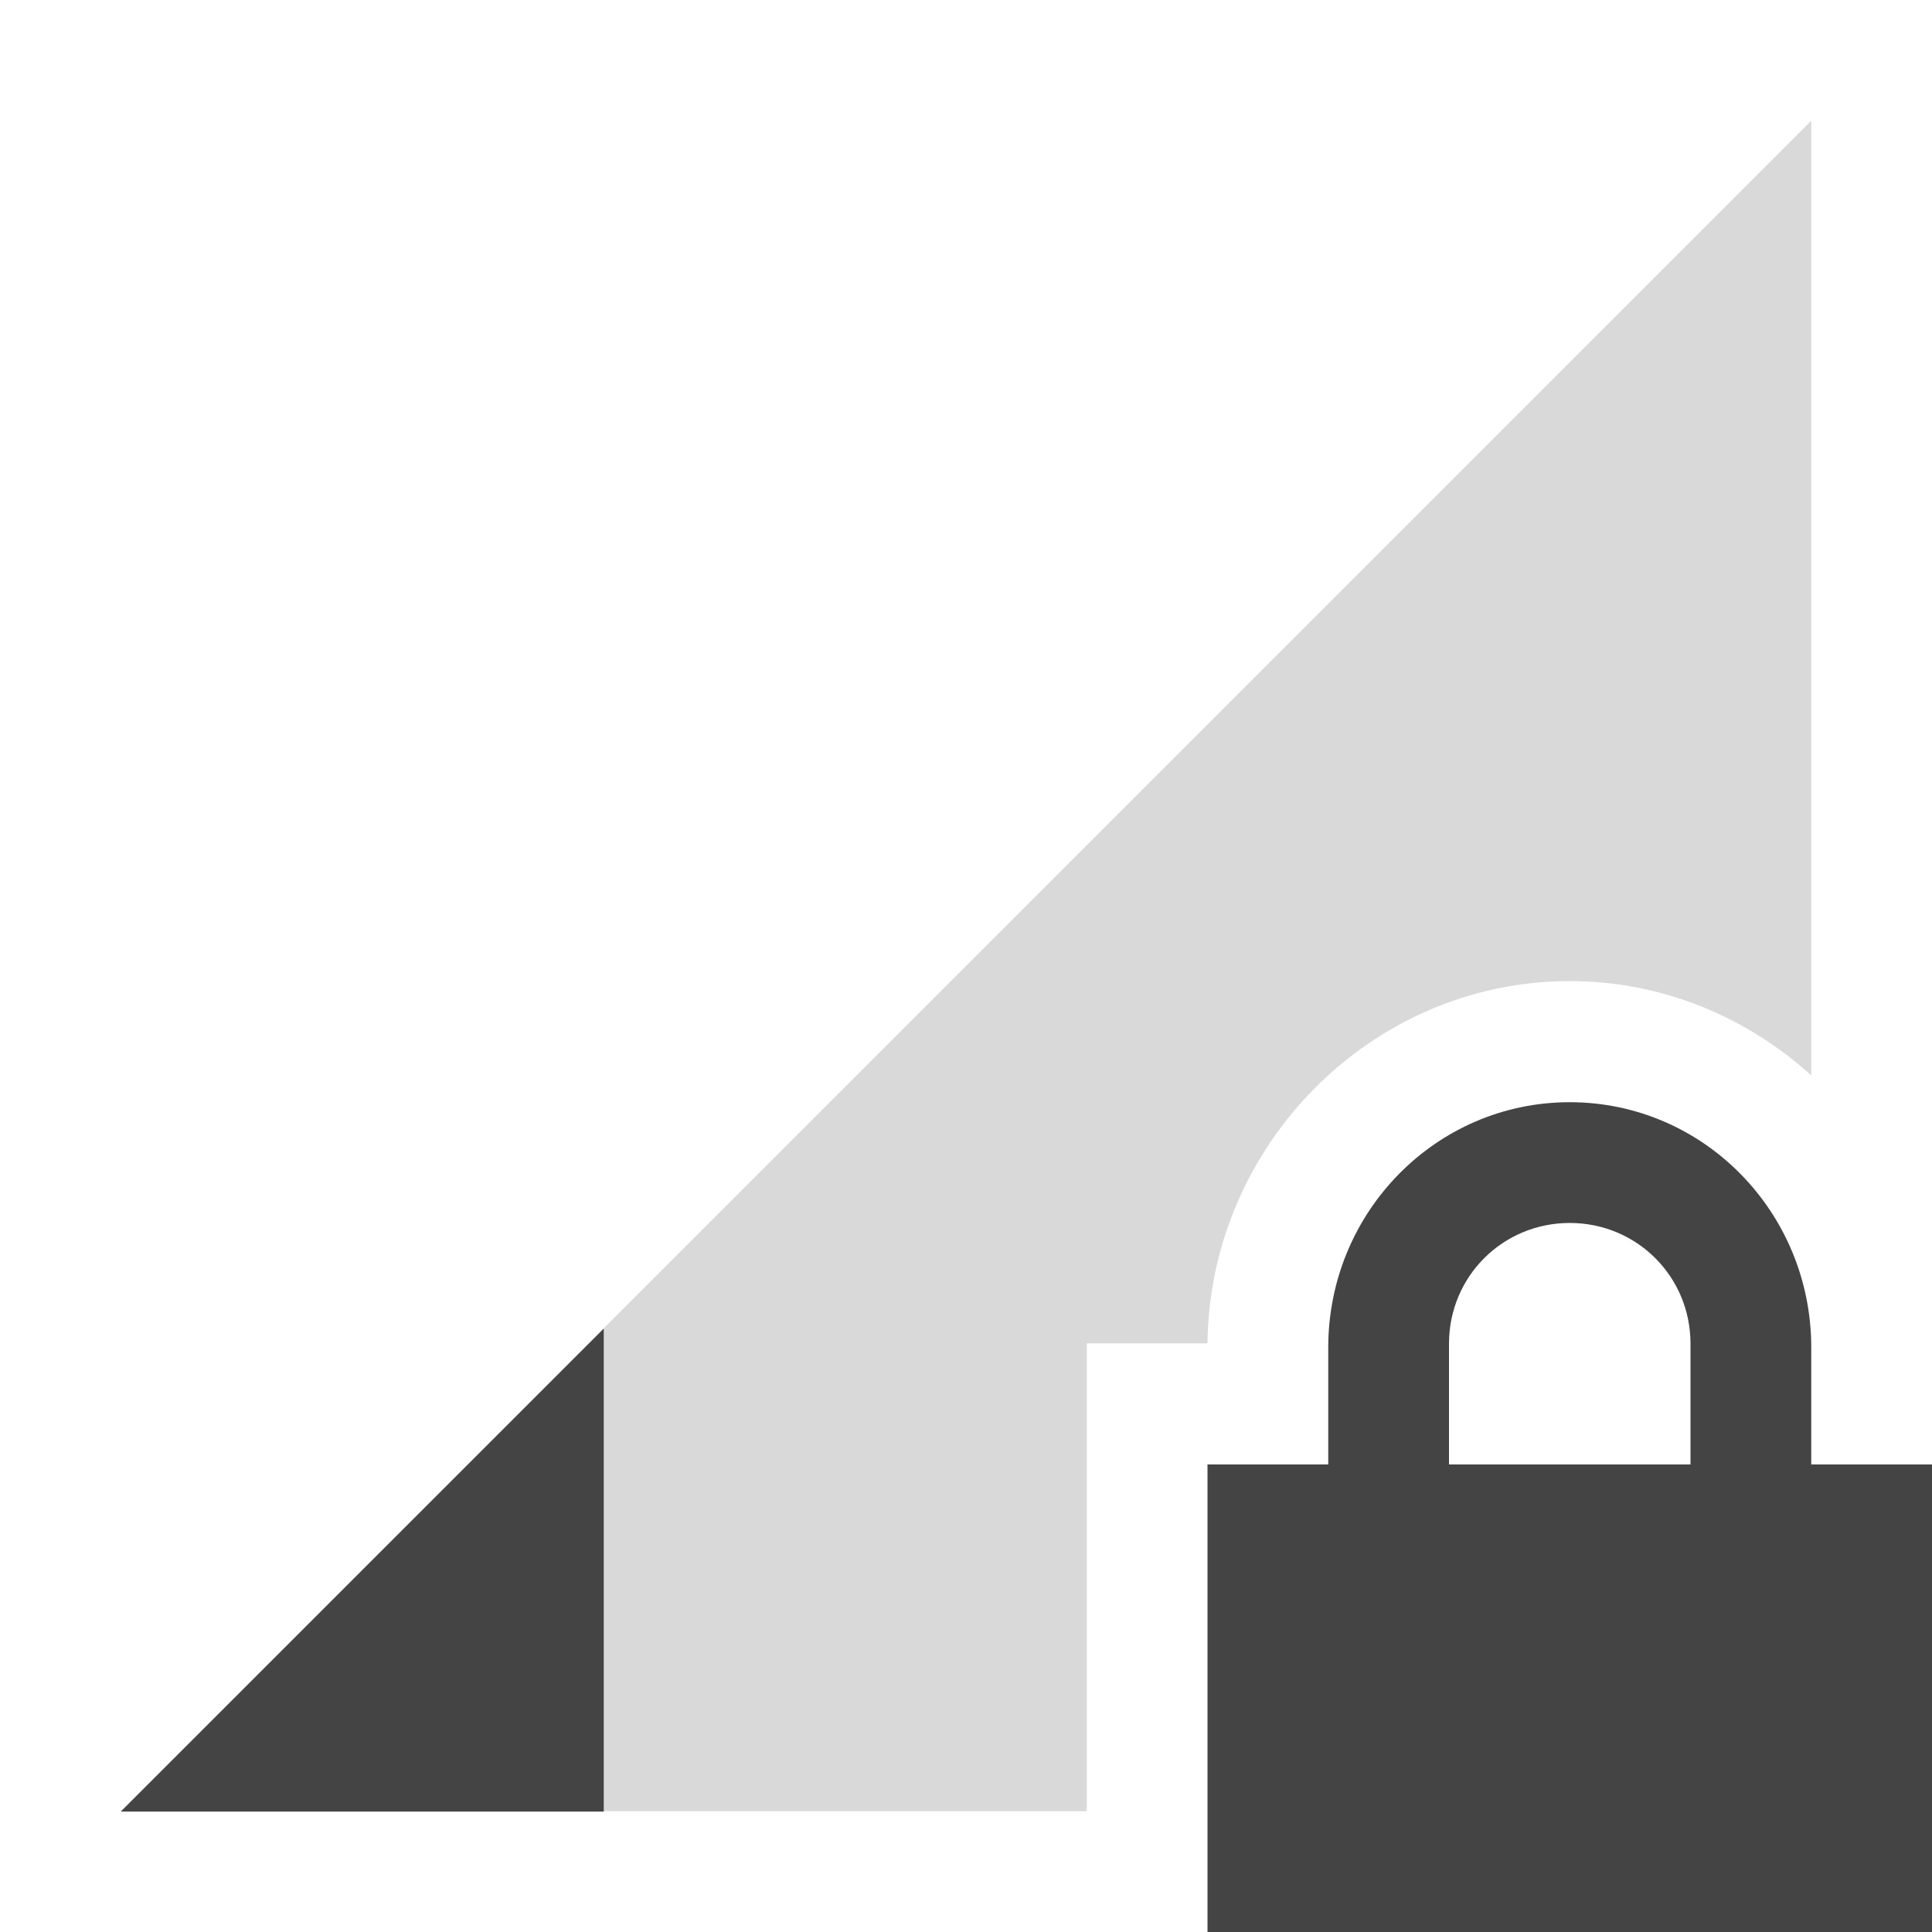 <?xml version="1.0" encoding="UTF-8" standalone="no"?>
<!-- Created with Inkscape (http://www.inkscape.org/) -->

<svg
   xmlns:osb="http://www.openswatchbook.org/uri/2009/osb"
   xmlns:dc="http://purl.org/dc/elements/1.1/"
   xmlns:cc="http://creativecommons.org/ns#"
   xmlns:rdf="http://www.w3.org/1999/02/22-rdf-syntax-ns#"
   xmlns:svg="http://www.w3.org/2000/svg"
   xmlns="http://www.w3.org/2000/svg"
   xmlns:sodipodi="http://sodipodi.sourceforge.net/DTD/sodipodi-0.dtd"
   xmlns:inkscape="http://www.inkscape.org/namespaces/inkscape"
   sodipodi:docname="network-cellular-signal-weak.svg"
   inkscape:export-filename="/home/sam/img/source-symbolic.png"
   inkscape:export-xdpi="270"
   inkscape:export-ydpi="270"
   height="16"
   id="svg7384"
   style="enable-background:new"
   version="1.1"
   inkscape:version="0.48.4 r9939"
   width="16">
  <sodipodi:namedview
     inkscape:bbox-nodes="true"
     inkscape:bbox-paths="true"
     bordercolor="#666666"
     borderlayer="false"
     borderopacity="1"
     inkscape:current-layer="layer9"
     inkscape:cx="11.708658"
     inkscape:cy="0.69688003"
     gridtolerance="10"
     inkscape:guide-bbox="true"
     guidetolerance="10"
     id="namedview88"
     inkscape:object-nodes="true"
     inkscape:object-paths="true"
     objecttolerance="10"
     pagecolor="#fcfcfc"
     inkscape:pageopacity="1"
     inkscape:pageshadow="2"
     showborder="true"
     showgrid="false"
     showguides="true"
     inkscape:showpageshadow="true"
     inkscape:snap-bbox="true"
     inkscape:snap-bbox-edge-midpoints="false"
     inkscape:snap-bbox-midpoints="false"
     inkscape:snap-center="false"
     inkscape:snap-global="true"
     inkscape:snap-grids="true"
     inkscape:snap-intersection-paths="true"
     inkscape:snap-midpoints="true"
     inkscape:snap-nodes="true"
     inkscape:snap-object-midpoints="true"
     inkscape:snap-others="true"
     inkscape:snap-page="false"
     inkscape:snap-smooth-nodes="true"
     inkscape:snap-to-guides="true"
     inkscape:window-height="701"
     inkscape:window-maximized="1"
     inkscape:window-width="1364"
     inkscape:window-x="0"
     inkscape:window-y="28"
     inkscape:zoom="1">
    <inkscape:grid
       color="#000000"
       dotted="false"
       empcolor="#0800ff"
       empopacity="0.463"
       empspacing="4"
       enabled="true"
       id="grid4866"
       opacity="0.165"
       originx="-80px"
       originy="-544.003px"
       snapvisiblegridlinesonly="true"
       spacingx="0.25px"
       spacingy="0.25px"
       type="xygrid"
       visible="true" />
  </sodipodi:namedview>
  <title
     id="title8473">Moka Symbolic Icon Theme</title>
  <defs
     id="defs7386">
    <linearGradient
       id="linearGradient5606"
       osb:paint="solid">
      <stop
         id="stop5608"
         offset="0"
         style="stop-color:#000000;stop-opacity:1;" />
    </linearGradient>
    <filter
       inkscape:collect="always"
       color-interpolation-filters="sRGB"
       id="filter7554">
      <feBlend
         inkscape:collect="always"
         id="feBlend7556"
         in2="BackgroundImage"
         mode="darken" />
    </filter>
  </defs>
  <g
     inkscape:groupmode="layer"
     id="layer9"
     inkscape:label="status"
     style="display:inline"
     transform="translate(-321,327.003)">
    <path
       style="opacity:0.2;fill:#444444;fill-opacity:1;stroke:none"
       d="M 15 1 L 1 15 L 9 15 L 9 13.125 L 9 12.125 L 9 11.125 L 10 11.125 C 10.017 9.488 11.354 8.125 13 8.125 C 13.768 8.125 14.469 8.424 15 8.906 L 15 1 z M 11 13.125 L 11 15 L 15 15 L 15 13.125 L 14 13.125 L 12 13.125 L 11 13.125 z "
       transform="translate(321,-327.003)"
       id="path6584" />
    <path
       inkscape:connector-curvature="0"
       d="m 326,-316 -4,4 4,0 0,-4 z"
       id="path6586"
       style="fill:#444444;fill-opacity:1;stroke:none" />
    <path
       style="fill:#444444"
       inkscape:connector-curvature="0"
       d="m 334,-317.875 c -1.108,0 -2,0.911 -2,2.031 l 0,0.969 -1,0 0,1 0,2 0,1 1,0 4,0 1,0 0,-1 0,-2 0,-1 -1,0 0,-0.969 c 0,-1.12 -0.892,-2.031 -2,-2.031 z m 0,1 c 0.554,0 1,0.442 1,1 l 0,1 -2,0 0,-1 c 0,-0.558 0.446,-1 1,-1 z"
       id="path5983"
       sodipodi:nodetypes="ssccccccccccccssssccss" />
  </g>
  <g
     inkscape:groupmode="layer"
     id="layer10"
     inkscape:label="devices"
     style="display:inline;filter:url(#filter7554)"
     transform="translate(-321,327.003)" />
  <g
     inkscape:groupmode="layer"
     id="layer1"
     inkscape:label="places"
     style="display:inline"
     transform="translate(-80,-289.997)" />
  <g
     inkscape:groupmode="layer"
     id="layer14"
     inkscape:label="mimetypes"
     style="display:inline"
     transform="translate(-321,327.003)" />
  <g
     inkscape:groupmode="layer"
     id="layer15"
     inkscape:label="emblems"
     style="display:inline"
     transform="translate(-321,327.003)" />
  <g
     inkscape:groupmode="layer"
     id="g71291"
     inkscape:label="emotes"
     style="display:inline"
     transform="translate(-321,327.003)" />
  <g
     inkscape:groupmode="layer"
     id="layer2"
     inkscape:label="categories"
     style="display:inline"
     transform="translate(-80,-139.997)" />
  <g
     inkscape:groupmode="layer"
     id="g6058"
     inkscape:label="apps"
     style="display:inline"
     transform="translate(-80,-139.997)" />
  <g
     inkscape:groupmode="layer"
     id="layer12"
     inkscape:label="actions"
     style="display:inline"
     transform="translate(-321,327.003)" />
</svg>
